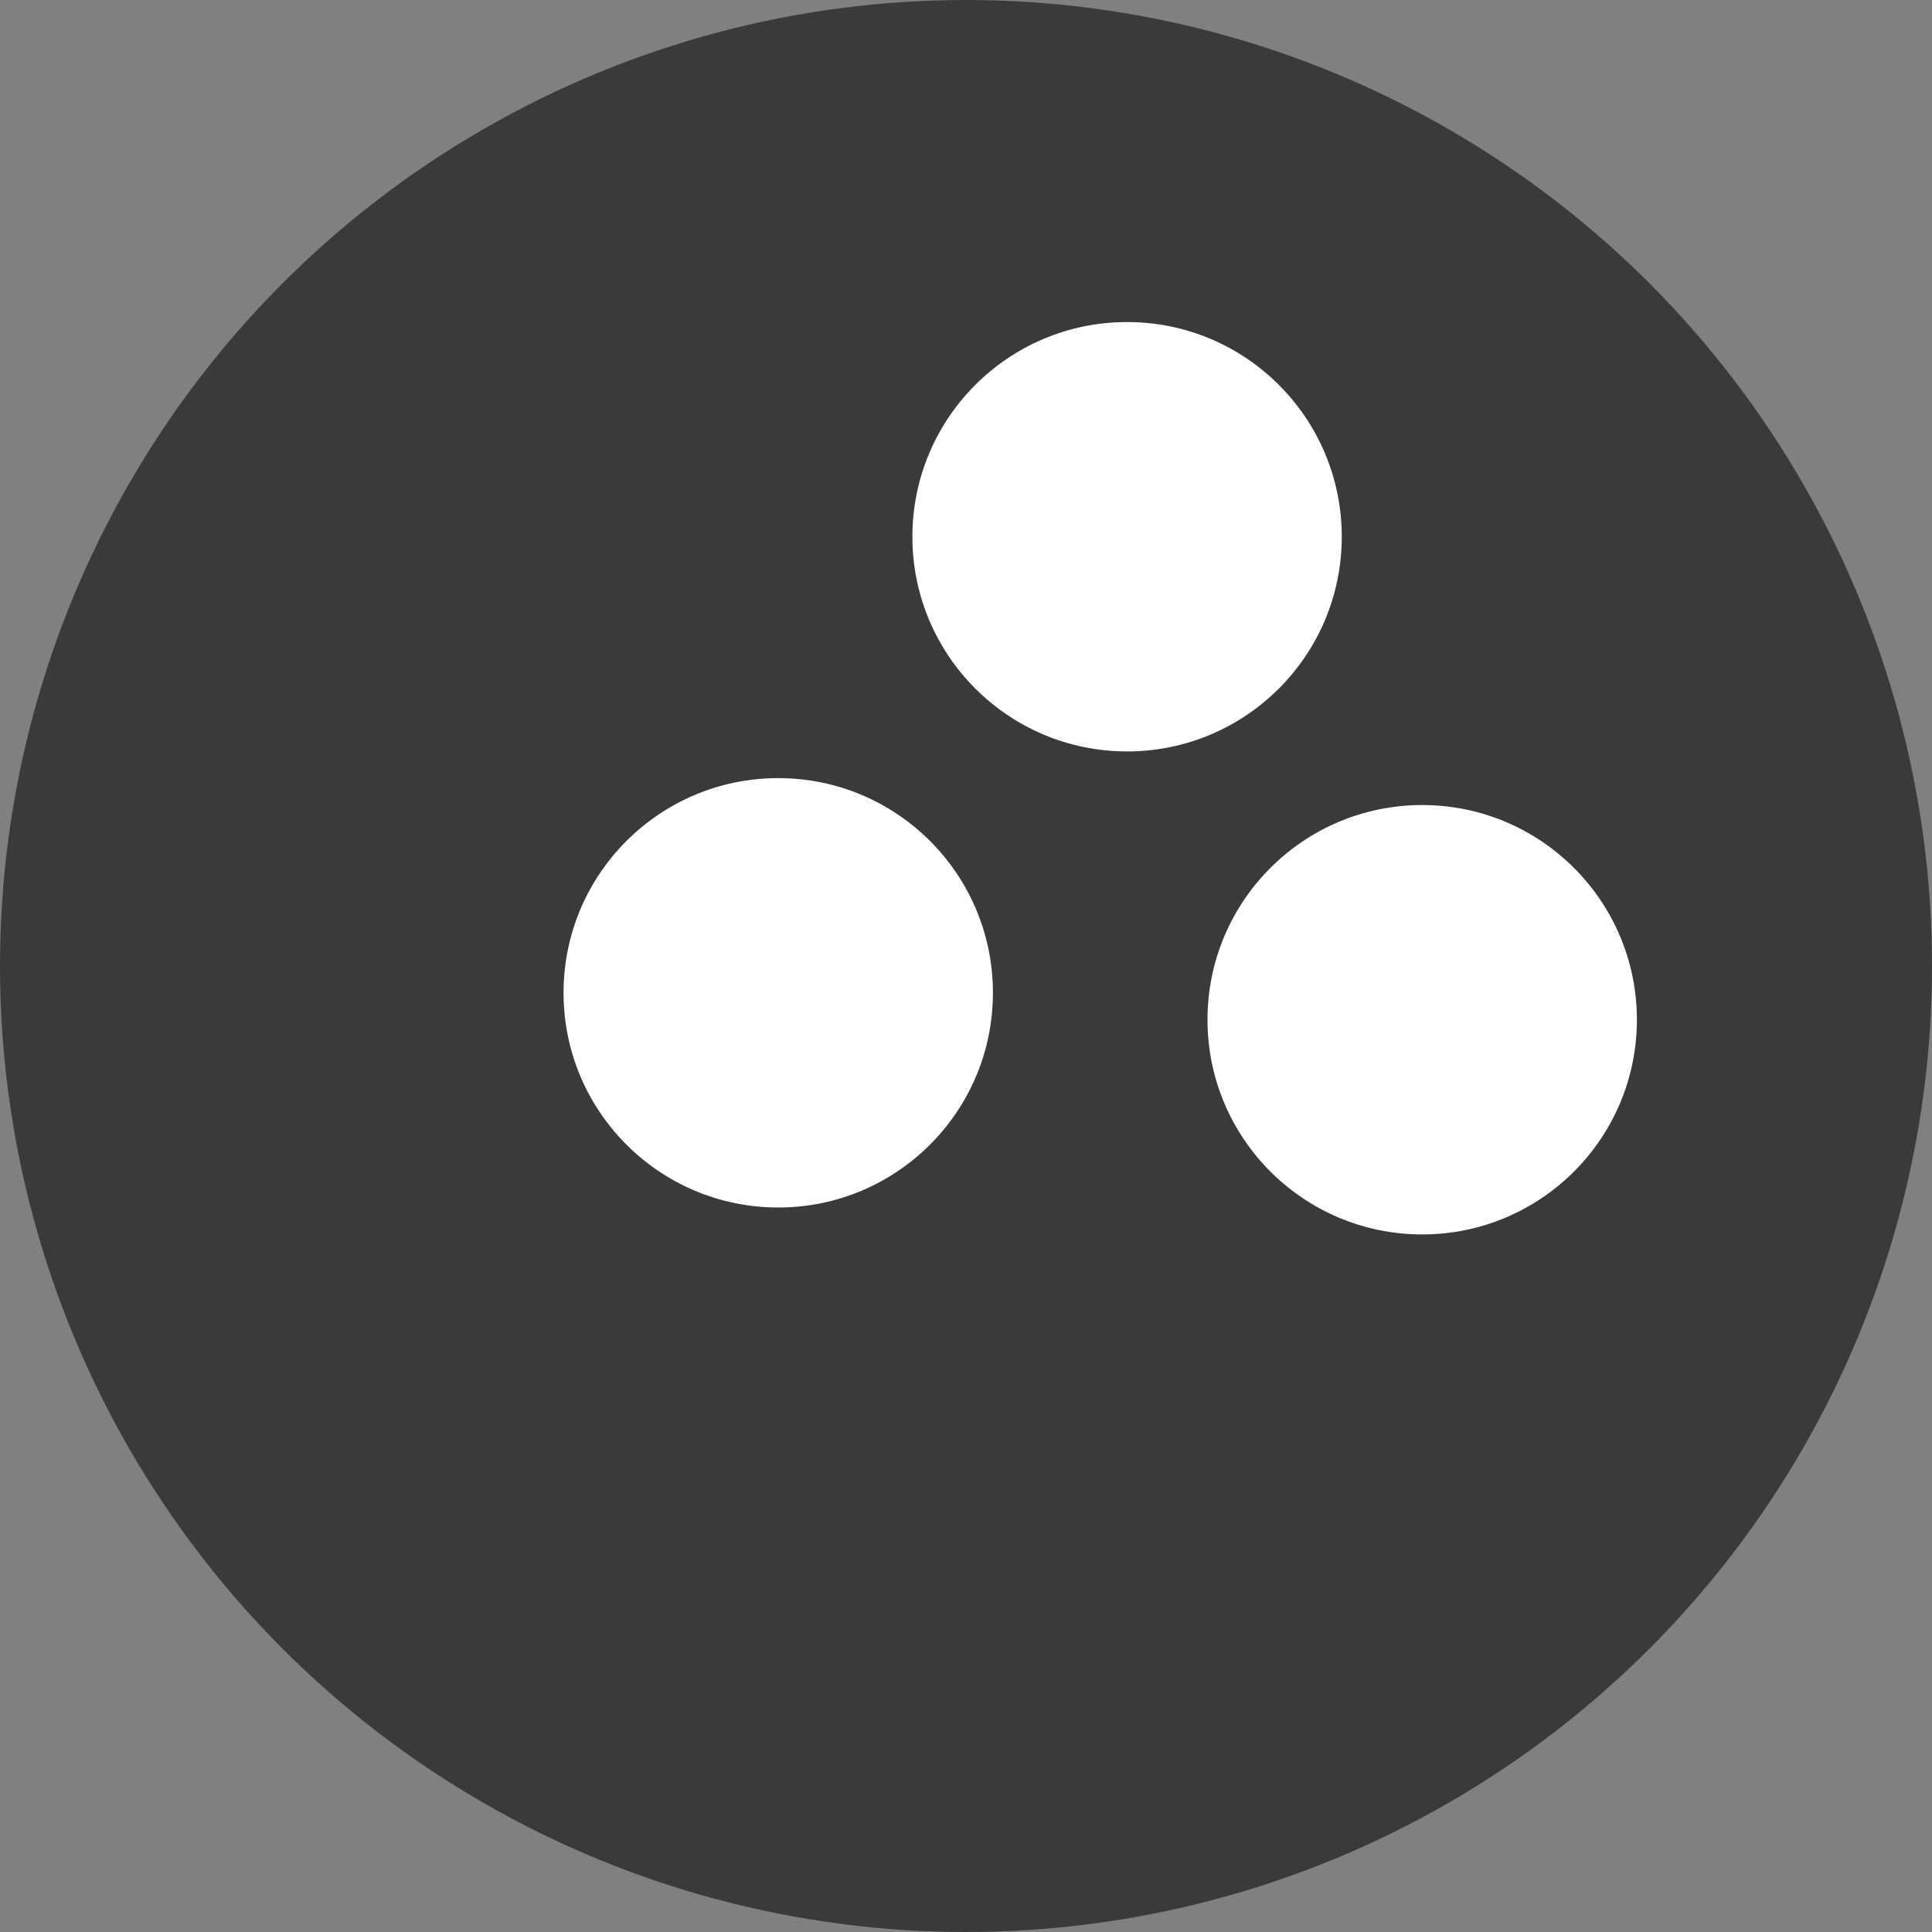 <svg xmlns="http://www.w3.org/2000/svg" width="16" height="16"><rect width="100%" height="100%" fill="#808080" stroke="none"/><defs><style>.b{fill:#fff}</style></defs><g transform="translate(-8 -8)"><circle cx="8" cy="8" r="8" transform="translate(8 8)" fill="#3a3a3a"/><circle class="b" cx="1.778" cy="1.778" r="1.778" transform="translate(18 14.667)"/><circle class="b" cx="1.778" cy="1.778" r="1.778" transform="translate(15.556 10.667)"/><circle class="b" cx="1.778" cy="1.778" r="1.778" transform="translate(12.667 14.444)"/></g></svg>